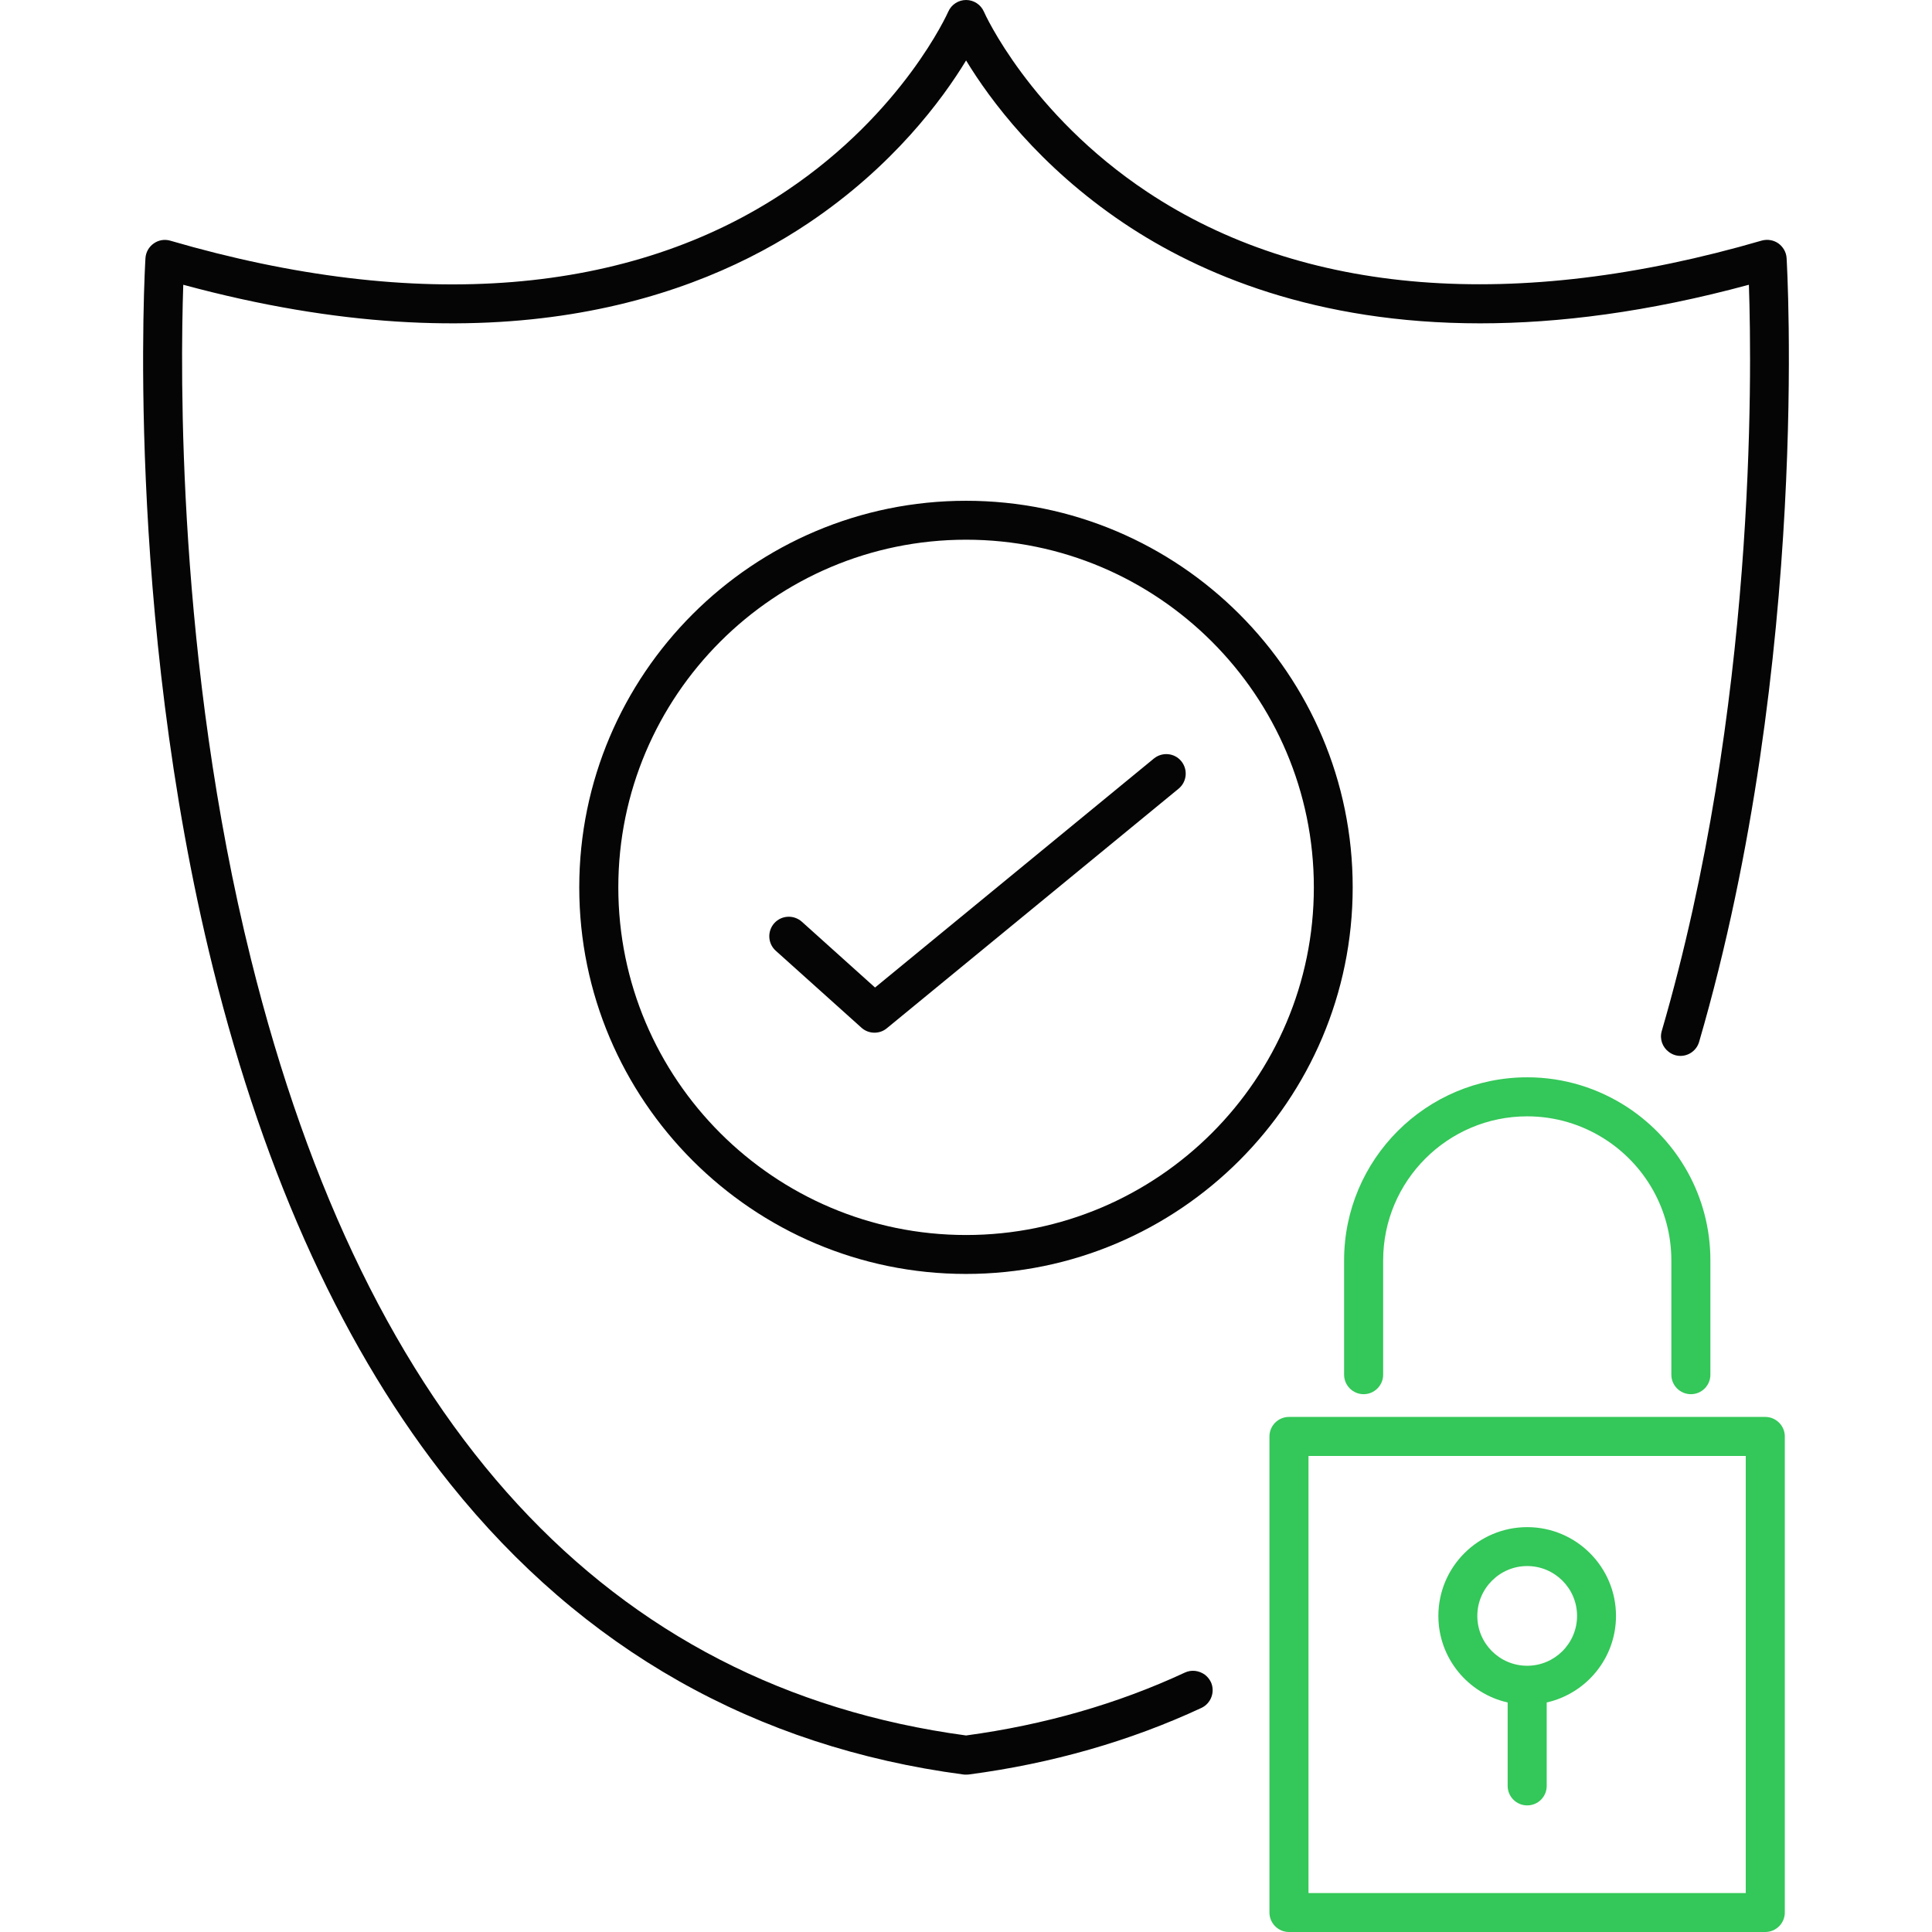 <svg fill="none" height="108" viewBox="0 0 108 108" width="108" xmlns="http://www.w3.org/2000/svg">
    <path
        d="M66.235 93.498C62.487 95.243 58.377 96.422 54.005 97.014C33.965 94.308 20.511 79.713 14.031 53.626C9.883 36.941 10.083 20.631 10.245 15.918C27.74 20.662 38.88 16.703 45.185 12.476C49.919 9.302 52.676 5.568 54.005 3.379C55.333 5.568 58.09 9.296 62.824 12.476C67.09 15.338 73.57 18.075 82.739 18.075C87.117 18.075 92.107 17.451 97.764 15.918C97.938 20.999 98.15 39.597 92.893 57.635C92.762 58.084 92.936 58.545 93.292 58.807C93.392 58.882 93.51 58.944 93.635 58.982C94.209 59.15 94.814 58.819 94.982 58.24C101.219 36.829 99.884 14.646 99.872 14.427C99.853 14.097 99.678 13.798 99.41 13.604C99.142 13.417 98.799 13.361 98.481 13.449C84.716 17.458 72.84 16.516 64.133 10.73C57.56 6.36 55.021 0.711 55.002 0.655C54.828 0.256 54.435 0 54.005 0C53.574 0 53.181 0.256 53.007 0.655C52.982 0.711 50.505 6.278 43.969 10.662C35.25 16.516 23.337 17.483 9.522 13.455C9.204 13.361 8.861 13.417 8.592 13.611C8.324 13.798 8.15 14.103 8.131 14.434C8.118 14.627 6.94 34.092 11.904 54.106C14.836 65.921 19.301 75.629 25.177 82.961C32.58 92.195 42.229 97.656 53.861 99.196C53.911 99.203 53.955 99.203 54.005 99.203C54.054 99.203 54.098 99.196 54.148 99.196C58.788 98.585 63.167 97.332 67.159 95.474C67.701 95.219 67.938 94.57 67.689 94.028C67.608 93.859 67.489 93.722 67.352 93.616C67.028 93.385 66.61 93.323 66.235 93.498Z"
        fill="#050505" />
    <path
        d="M54.005 27.994C42.079 27.994 32.381 37.69 32.381 49.604C32.381 61.519 42.079 71.214 53.998 71.214C65.917 71.214 75.616 61.519 75.616 49.604C75.622 37.69 65.924 27.994 54.005 27.994ZM54.005 69.038C43.283 69.038 34.564 60.322 34.564 49.604C34.564 38.887 43.283 30.17 54.005 30.17C64.726 30.17 73.445 38.887 73.445 49.604C73.445 60.322 64.72 69.038 54.005 69.038Z"
        fill="#050505" />
    <path
        d="M64.502 42.403L48.915 55.203L44.824 51.525C44.375 51.126 43.688 51.157 43.283 51.606C42.884 52.055 42.915 52.74 43.364 53.146L48.154 57.448C48.36 57.635 48.622 57.728 48.884 57.728C49.127 57.728 49.377 57.647 49.576 57.479L65.886 44.087C66.348 43.706 66.416 43.02 66.036 42.553C65.656 42.085 64.969 42.023 64.502 42.403Z"
        fill="#050505" />
    <path
        d="M75.136 70.454V76.844C75.136 77.443 75.622 77.936 76.227 77.936C76.826 77.936 77.319 77.449 77.319 76.844V70.454C77.319 66.014 80.93 62.404 85.371 62.404C86.955 62.404 88.433 62.866 89.681 63.658C91.932 65.085 93.429 67.598 93.429 70.454V76.844C93.429 77.443 93.916 77.936 94.521 77.936C95.126 77.936 95.612 77.449 95.612 76.844V70.454C95.612 66.881 93.772 63.739 90.99 61.906C89.375 60.846 87.448 60.222 85.377 60.222C79.726 60.222 75.136 64.811 75.136 70.454Z"
        fill="#34C759" />
    <path
        d="M98.681 79.207H78.08H72.055C71.456 79.207 70.963 79.694 70.963 80.299V88.747V106.909C70.963 107.507 71.45 108 72.055 108H98.681C99.279 108 99.772 107.514 99.772 106.909V80.292C99.772 79.7 99.279 79.207 98.681 79.207ZM97.589 105.824H73.146V81.39H97.589V105.824Z"
        fill="#34C759" />
    <path
        d="M84.279 95.169V99.832C84.279 100.431 84.766 100.923 85.371 100.923C85.976 100.923 86.462 100.437 86.462 99.832V95.169C88.677 94.67 90.335 92.693 90.335 90.33C90.335 87.593 88.109 85.368 85.371 85.368C82.633 85.368 80.406 87.593 80.406 90.33C80.406 92.693 82.065 94.67 84.279 95.169ZM85.371 87.543C86.905 87.543 88.159 88.79 88.159 90.33C88.159 91.864 86.911 93.117 85.371 93.117C83.83 93.117 82.583 91.87 82.583 90.33C82.583 88.797 83.837 87.543 85.371 87.543Z"
        fill="#34C759" />
</svg>
